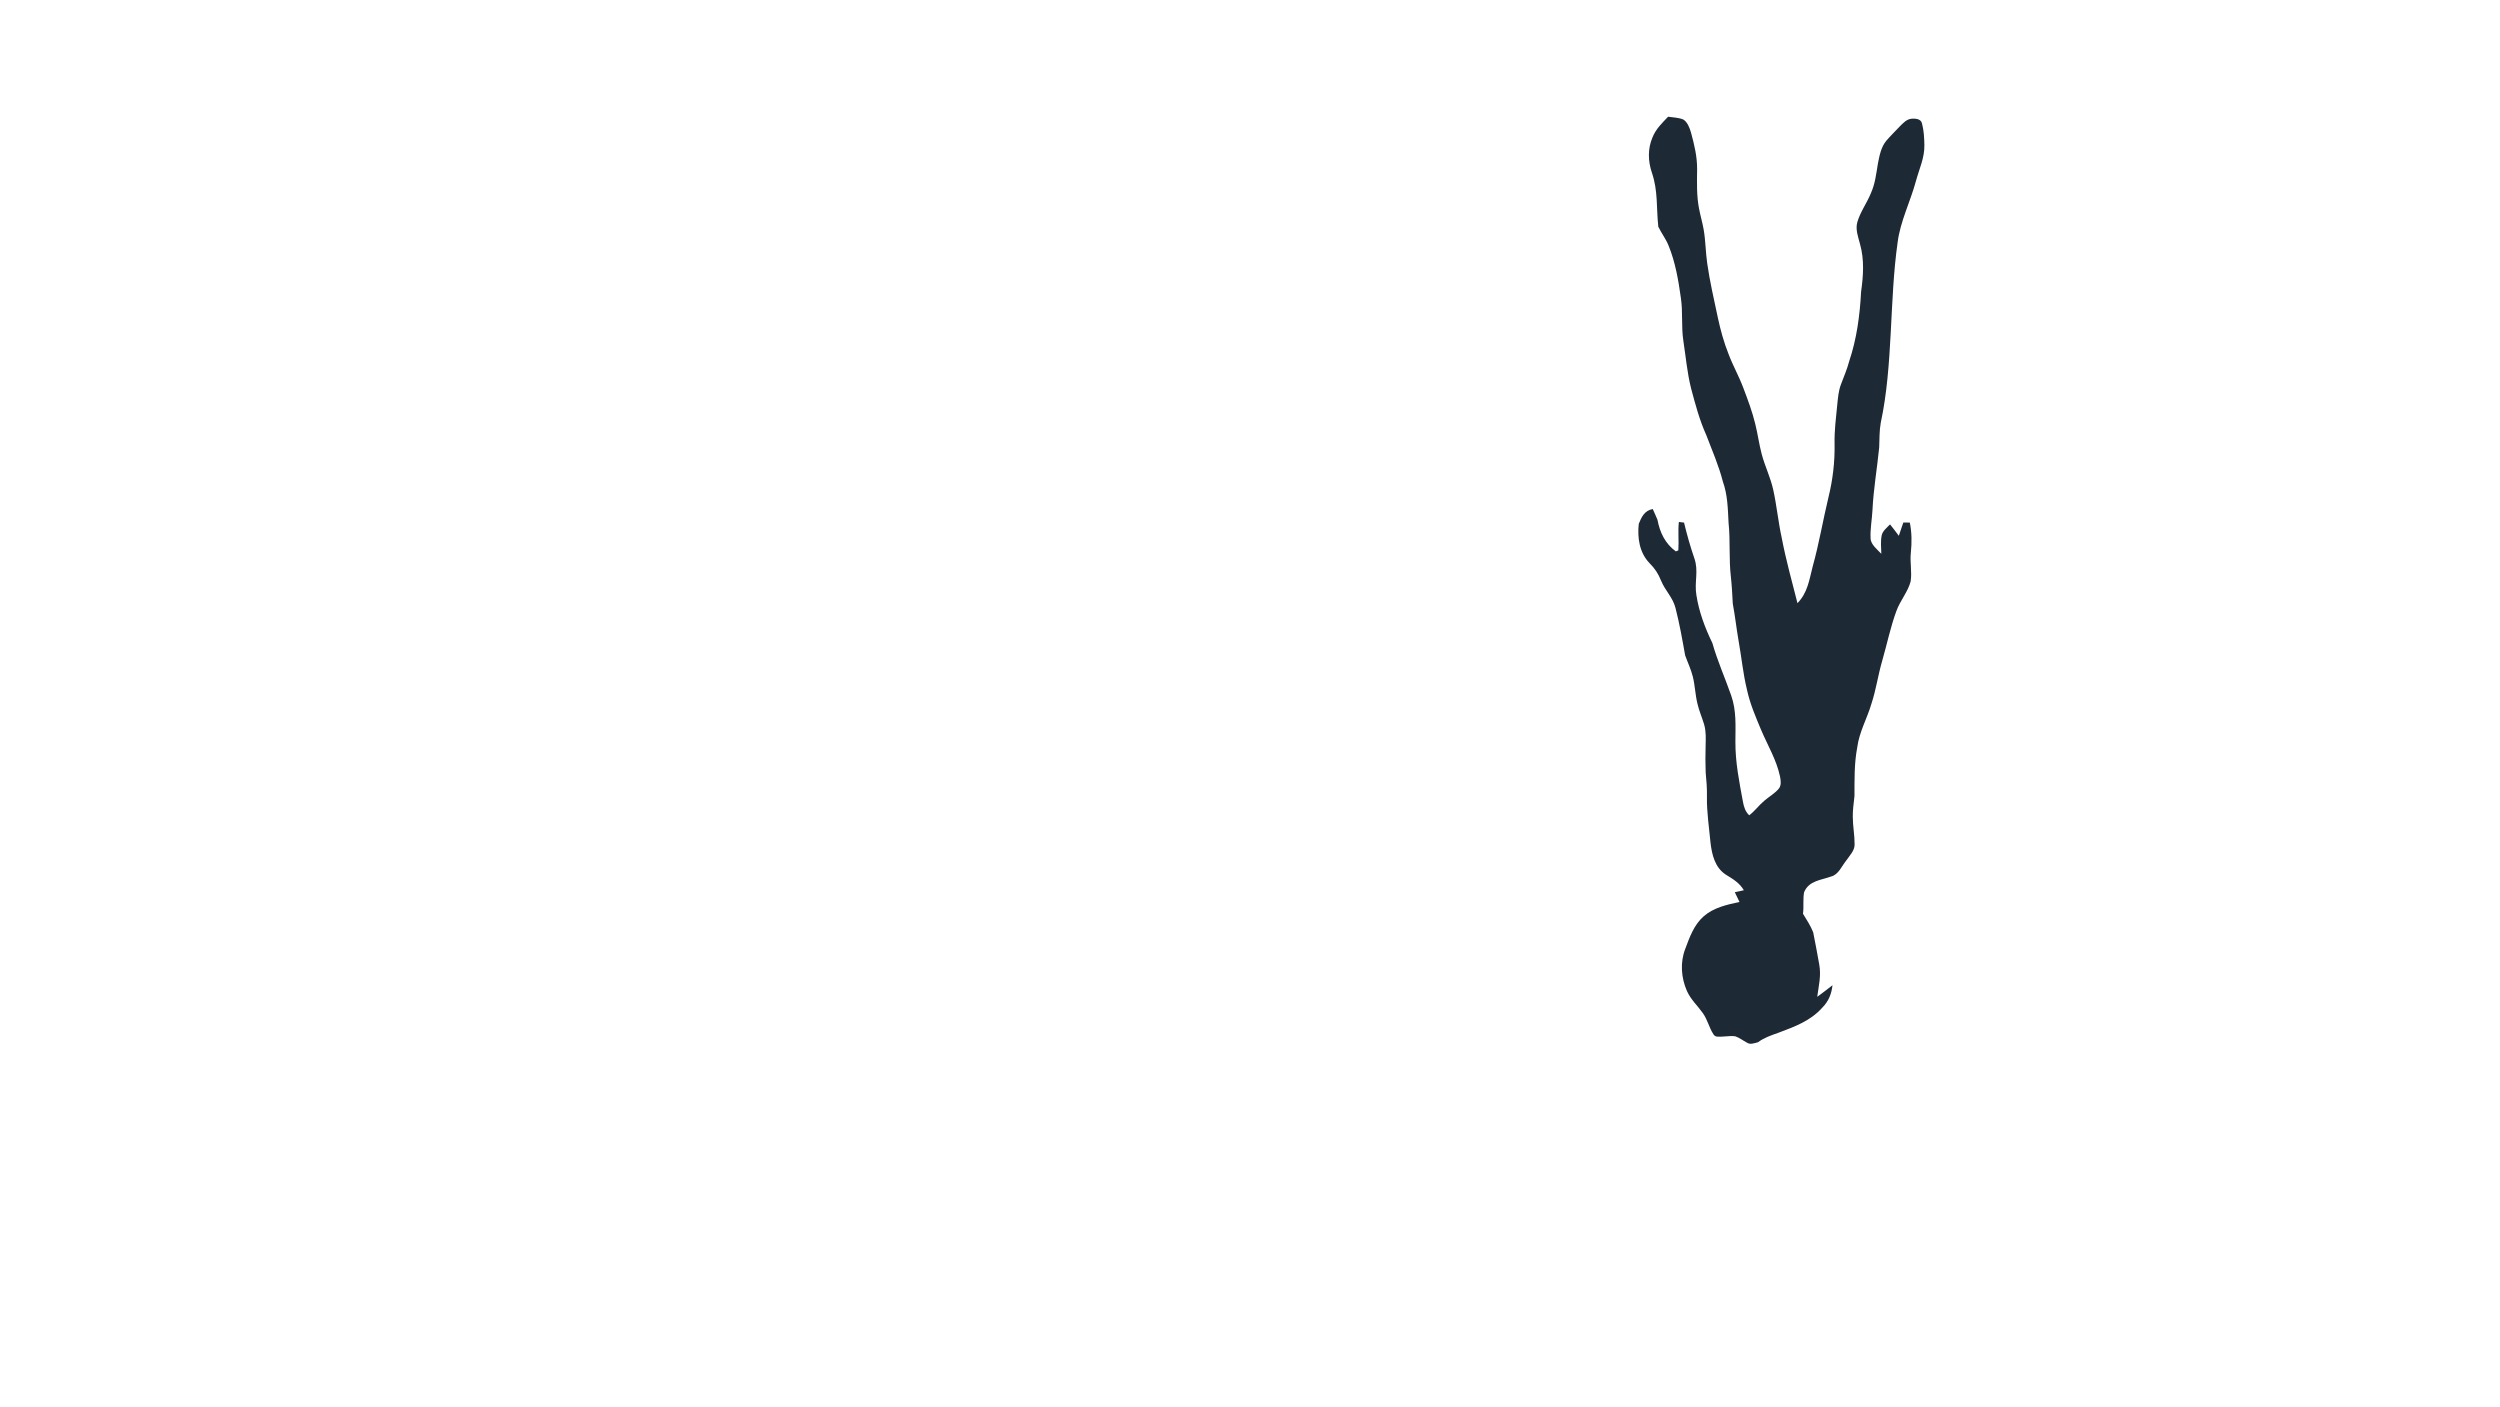<?xml version="1.0" encoding="UTF-8" standalone="no"?>
<!DOCTYPE svg PUBLIC "-//W3C//DTD SVG 1.1//EN" "http://www.w3.org/Graphics/SVG/1.1/DTD/svg11.dtd">
<svg viewBox="0 0 1365 768" height="768.0pt" width="1365.0pt" xmlns="http://www.w3.org/2000/svg" version="1.1">
<defs>
<mask id="mask">
<rect width="100%" height="100%" fill="#fff"/>
<path d="M 1021.28 304.18 C 1023.77 306.15 1026.83 308.95 1027.56 312.14 C 1027.37 315.13 1025.86 318.13 1024.92 320.95 C 1022.65 327.05 1022.45 333.37 1020.39 339.53 C 1018.62 344.85 1016.27 349.99 1014.21 355.20 C 1012.79 358.91 1011.02 362.22 1008.48 365.29 C 1009.03 358.68 1010.81 352.55 1012.22 346.11 C 1014.75 334.86 1017.00 323.53 1019.28 312.22 C 1019.84 309.54 1020.42 306.79 1021.28 304.18 Z" fill="#000"/>
</mask>
</defs>
<path d="M 910.79 63.73 C 913.49 64.11 916.45 64.21 919.00 65.21 C 921.35 66.56 922.55 69.88 923.28 72.35 C 925.11 79.02 926.66 85.48 926.63 92.44 C 926.53 99.52 926.31 107.11 927.71 114.06 C 928.43 117.85 929.54 121.53 930.20 125.32 C 931.27 131.49 931.24 137.57 932.14 143.79 C 933.53 153.63 935.85 163.55 937.92 173.33 C 939.38 180.14 941.20 186.86 943.80 193.34 C 946.19 199.69 949.55 205.58 951.91 211.94 C 954.35 218.41 956.72 224.69 958.36 231.43 C 959.73 236.90 960.44 242.47 961.88 247.90 C 963.64 254.61 966.72 260.68 968.20 267.49 C 970.12 276.19 970.92 285.08 972.85 293.79 C 975.13 305.79 978.42 317.50 981.42 329.33 C 986.98 323.59 987.82 316.73 989.72 309.33 C 993.22 296.82 995.32 284.03 998.37 271.40 C 1000.71 261.89 1001.85 252.18 1001.68 242.38 C 1001.51 235.16 1002.45 228.14 1003.14 220.97 C 1003.54 217.18 1003.79 213.60 1005.12 209.99 C 1006.69 205.75 1008.51 201.64 1009.66 197.25 C 1013.80 184.90 1015.48 172.22 1016.16 159.26 C 1017.38 150.58 1017.99 141.79 1015.57 133.25 C 1014.56 129.38 1012.95 125.23 1014.12 121.23 C 1015.70 115.76 1019.32 110.83 1021.49 105.54 C 1023.85 100.25 1024.40 94.93 1025.34 89.30 C 1026.17 85.08 1027.06 80.25 1029.90 76.88 C 1032.18 74.18 1034.76 71.73 1037.16 69.14 C 1039.14 67.18 1041.04 64.95 1044.03 64.79 C 1046.15 64.69 1048.91 64.96 1049.43 67.48 C 1050.44 71.25 1050.63 75.30 1050.71 79.19 C 1050.88 86.13 1047.90 92.15 1046.06 99.01 C 1043.07 110.01 1037.52 121.01 1036.12 132.22 C 1031.55 164.30 1033.69 199.22 1026.88 230.90 C 1026.09 235.36 1026.23 239.75 1026.04 244.25 C 1024.92 255.70 1022.91 267.06 1022.37 278.54 C 1022.11 283.62 1021.08 288.80 1021.34 293.87 C 1021.35 297.27 1025.05 300.06 1027.20 302.38 C 1027.10 299.10 1026.75 295.58 1027.39 292.35 C 1027.87 289.91 1030.33 288.04 1031.96 286.31 C 1033.59 288.36 1035.20 290.43 1036.76 292.55 C 1037.56 290.12 1038.37 287.70 1039.21 285.29 C 1040.39 285.30 1041.57 285.32 1042.76 285.33 C 1043.87 290.82 1043.89 296.13 1043.33 301.69 C 1042.74 306.95 1044.03 312.29 1043.21 317.47 C 1041.72 323.14 1037.48 327.97 1035.45 333.55 C 1032.20 342.35 1030.28 351.79 1027.68 360.81 C 1025.42 368.50 1024.38 376.42 1021.86 384.05 C 1019.42 392.45 1015.19 399.40 1014.03 408.19 C 1012.37 416.99 1012.58 425.76 1012.54 434.66 C 1012.17 438.46 1011.54 442.17 1011.62 446.01 C 1011.63 451.02 1012.64 455.97 1012.61 460.96 C 1012.76 464.32 1009.87 467.19 1008.07 469.82 C 1005.59 472.85 1003.86 477.54 999.82 478.56 C 994.19 480.62 987.68 480.80 985.03 487.16 C 984.32 490.99 984.97 495.02 984.43 498.91 C 986.48 502.25 988.56 505.41 990.01 509.08 C 991.24 514.93 992.22 520.85 993.33 526.74 C 994.42 532.88 993.00 538.23 992.21 544.27 C 995.04 542.23 997.78 540.07 1000.54 537.93 C 1000.00 542.71 998.46 546.57 995.08 550.06 C 988.41 557.55 980.00 560.47 970.90 563.93 C 967.01 565.30 963.21 566.59 959.85 569.07 C 957.92 569.52 955.62 570.56 953.82 569.27 C 951.70 568.18 949.69 566.54 947.42 565.81 C 944.08 565.37 940.57 566.33 937.21 565.95 C 936.49 565.80 935.90 565.34 935.43 564.56 C 933.16 561.02 932.28 556.72 929.79 553.21 C 926.80 548.99 923.18 545.84 921.02 540.98 C 917.90 533.87 917.30 525.43 920.13 518.13 C 922.58 511.60 924.88 504.99 930.27 500.25 C 935.64 495.56 942.97 493.90 949.77 492.49 C 948.98 490.67 947.98 488.96 947.20 487.14 C 948.85 486.79 950.50 486.44 952.14 486.07 C 949.75 482.02 946.23 479.97 942.34 477.58 C 936.38 473.77 934.68 466.62 933.93 460.03 C 933.15 451.60 931.84 443.35 931.99 435.00 C 932.08 430.55 931.73 426.15 931.30 421.73 C 931.13 416.82 931.11 411.92 931.27 407.01 C 931.35 403.07 931.57 399.37 930.45 395.54 C 929.32 391.72 927.69 388.11 926.80 384.19 C 925.61 379.35 925.48 374.39 924.31 369.57 C 923.29 365.41 921.50 361.79 920.08 357.80 C 918.56 349.21 917.03 340.58 914.84 332.02 C 913.36 326.14 909.24 322.62 906.94 317.04 C 905.34 313.07 903.59 310.46 900.59 307.42 C 895.10 301.70 893.95 293.63 894.76 286.02 C 896.35 282.11 897.89 278.83 902.39 277.92 C 903.31 279.86 904.14 281.83 904.98 283.81 C 906.26 290.69 909.24 296.92 915.03 301.07 L 916.38 300.47 C 916.73 295.31 916.09 290.15 916.66 284.98 C 917.61 285.10 918.55 285.22 919.49 285.34 C 921.08 291.99 922.91 298.45 925.14 304.91 C 927.56 311.85 925.02 317.90 926.24 324.98 C 927.62 334.01 930.95 342.88 934.94 351.07 C 937.72 360.87 941.87 370.13 945.23 379.73 C 948.16 388.17 947.55 396.25 947.53 405.00 C 947.48 416.36 949.64 426.93 951.70 438.03 C 952.21 440.74 953.02 443.19 955.06 445.15 C 958.11 442.88 960.21 439.82 963.20 437.30 C 965.81 434.99 969.28 433.14 971.40 430.37 C 972.69 428.54 972.28 426.03 971.90 423.97 C 969.95 414.81 965.09 406.88 961.50 398.37 C 958.54 391.26 955.55 384.39 953.90 376.82 C 951.70 367.91 950.88 358.84 949.26 349.83 C 948.09 343.11 947.36 336.33 946.10 329.62 C 945.85 324.75 945.60 319.89 945.07 315.05 C 943.90 305.16 944.83 295.27 943.79 285.37 C 943.39 277.69 943.30 270.26 940.68 262.91 C 938.46 254.23 934.80 245.90 931.62 237.53 C 927.90 229.32 925.65 220.70 923.32 212.02 C 921.21 203.59 920.43 194.74 919.12 186.14 C 917.90 178.29 918.94 170.46 917.75 162.63 C 916.44 153.11 914.71 143.06 911.05 134.13 C 909.58 130.44 907.14 127.33 905.43 123.79 C 904.32 113.49 905.33 104.14 901.93 94.28 C 899.80 87.98 899.61 81.25 902.24 75.07 C 904.07 70.43 907.42 67.27 910.79 63.73 Z" fill="#1e2936" mask="url(#mask)"/>
</svg>
